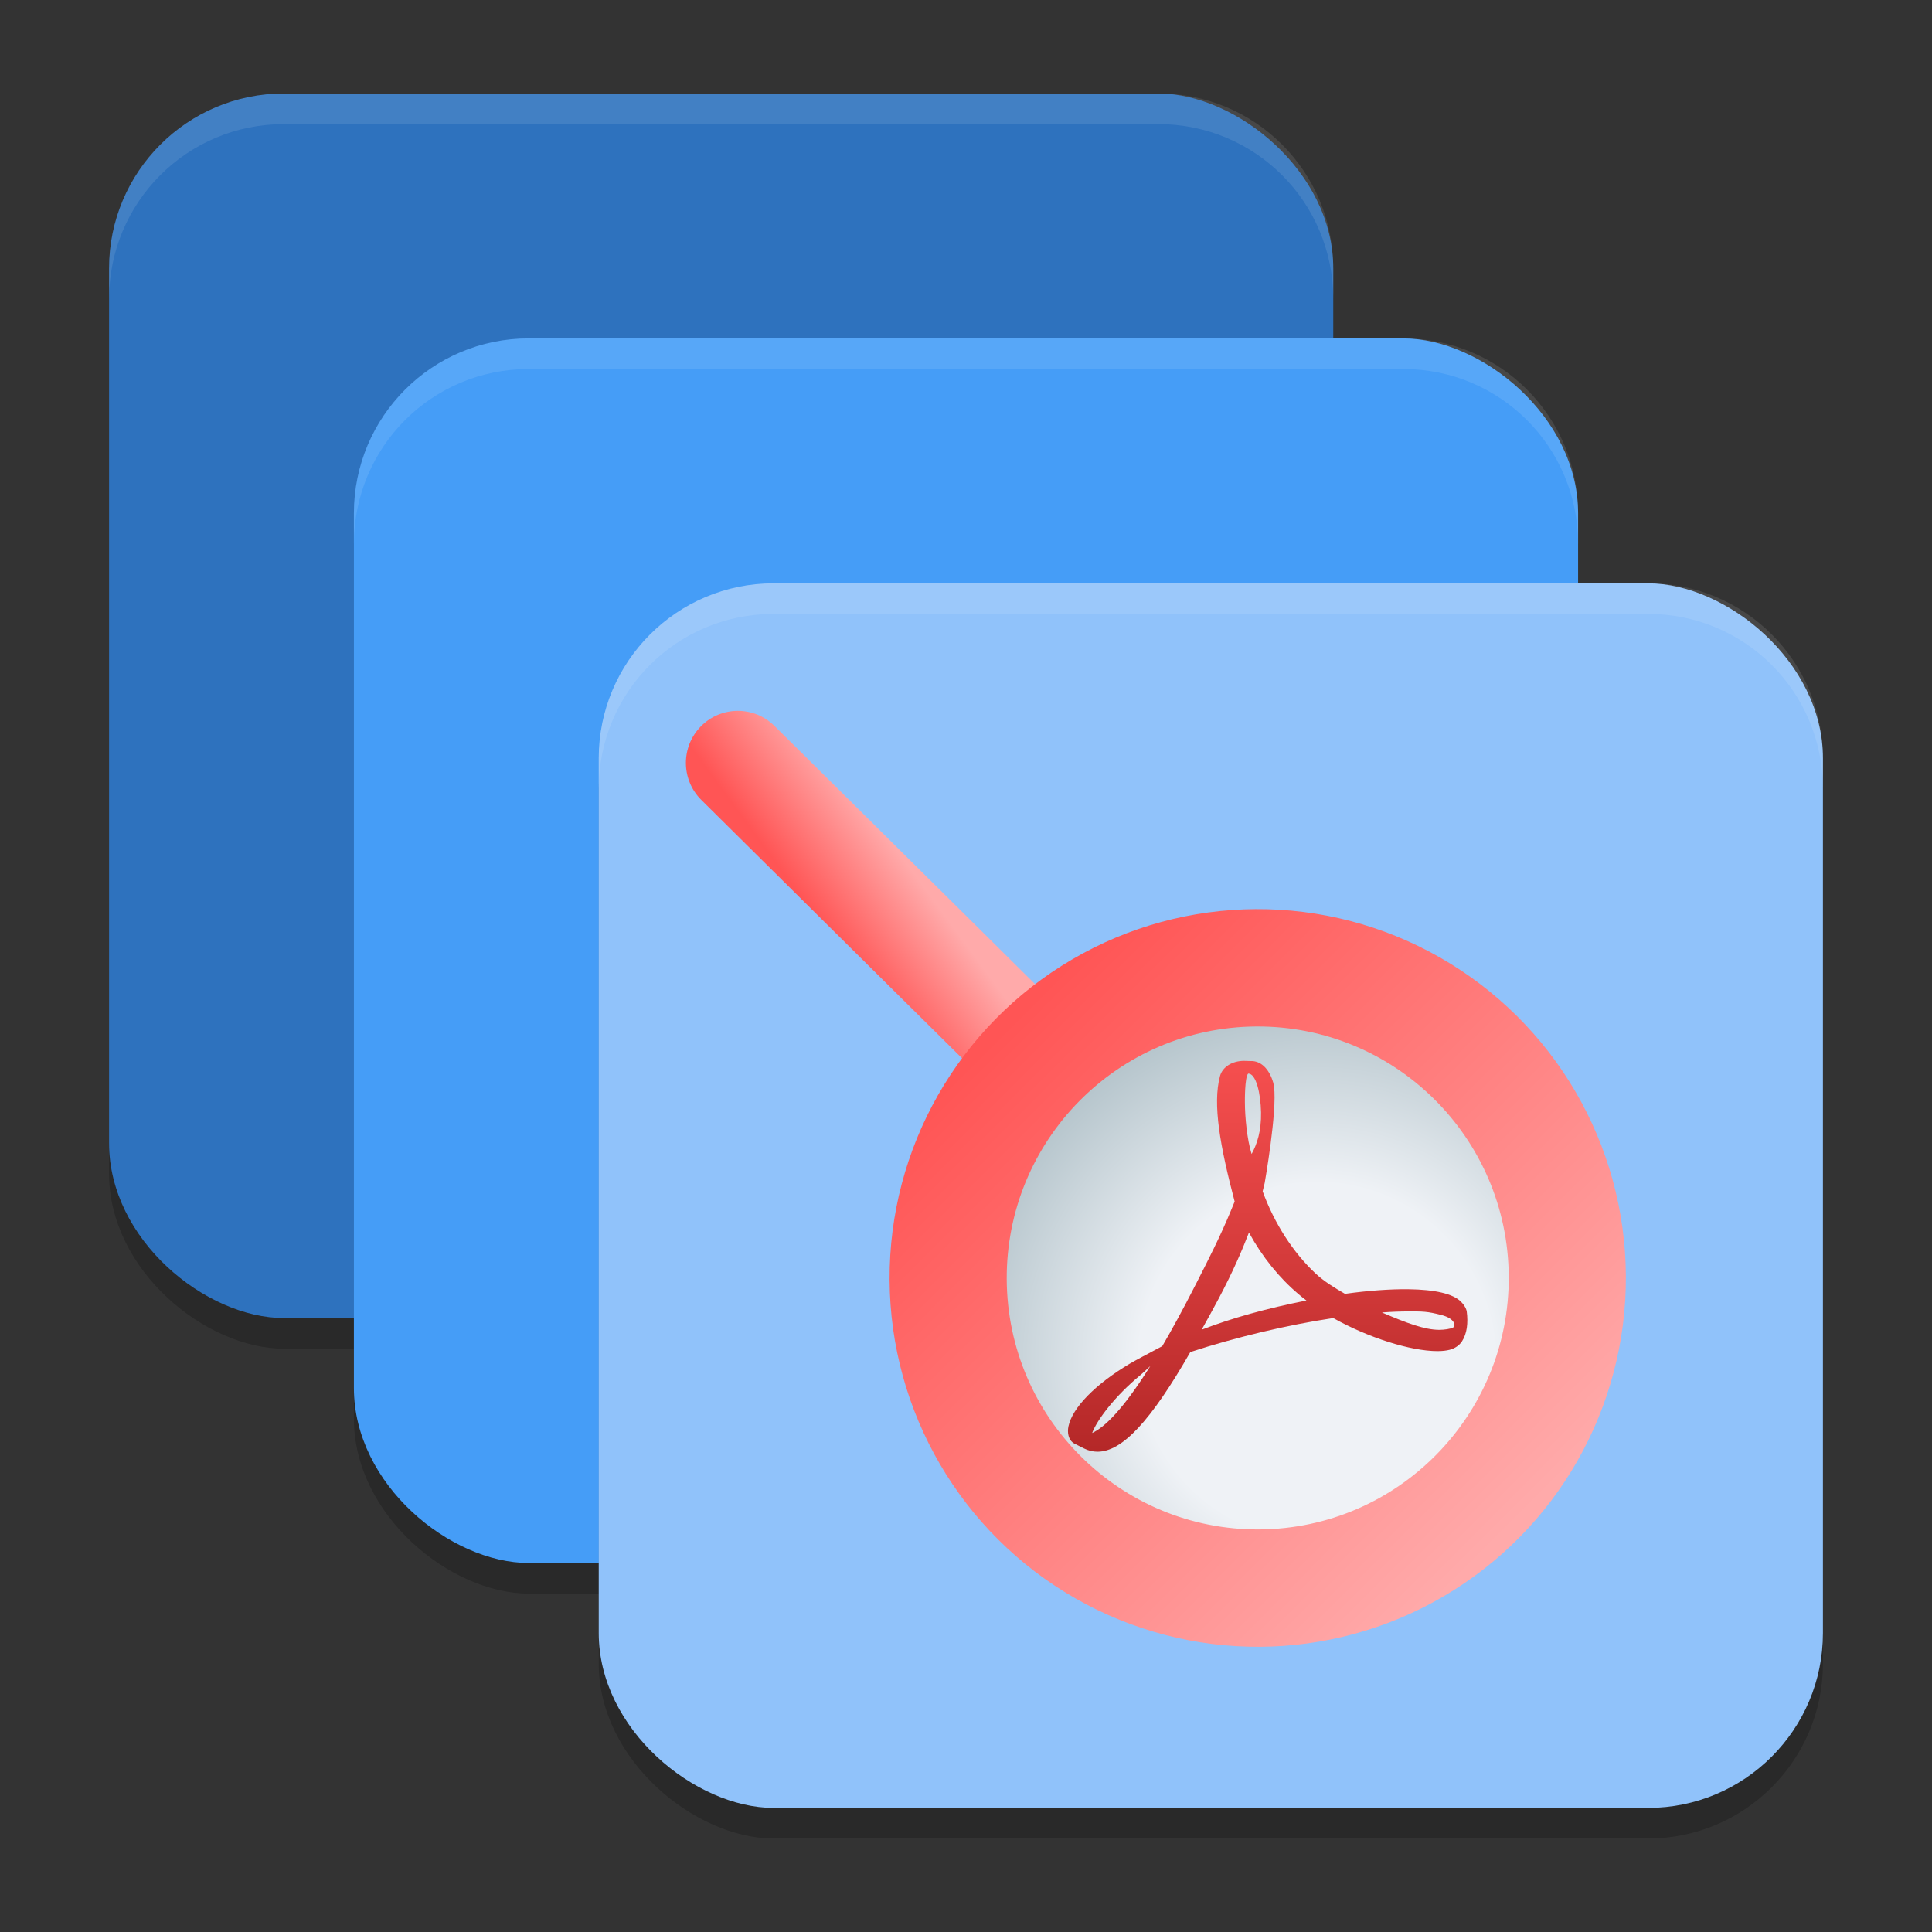 <?xml version="1.0" encoding="UTF-8" standalone="no"?>
<svg
   width="62"
   height="62"
   version="1"
   id="svg13"
   sodipodi:docname="pdfchain.svg"
   inkscape:version="1.4 (unknown)"
   xmlns:inkscape="http://www.inkscape.org/namespaces/inkscape"
   xmlns:sodipodi="http://sodipodi.sourceforge.net/DTD/sodipodi-0.dtd"
   xmlns:xlink="http://www.w3.org/1999/xlink"
   xmlns="http://www.w3.org/2000/svg"
   xmlns:svg="http://www.w3.org/2000/svg">
  <rect width="100%" height="100%" fill="#333333" stroke="none"/>
  <defs
     id="defs13">
    <linearGradient
       id="linearGradient14"
       inkscape:collect="always">
      <stop
         style="stop-color:#ffaaaa;stop-opacity:1"
         offset="0"
         id="stop13" />
      <stop
         style="stop-color:#ff5555;stop-opacity:1"
         offset="1"
         id="stop14" />
    </linearGradient>
    <linearGradient
       inkscape:collect="always"
       xlink:href="#linearGradient14"
       id="linearGradient12"
       x1="298.867"
       y1="209.26"
       x2="303.956"
       y2="205.563"
       gradientUnits="userSpaceOnUse" />
    <linearGradient
       inkscape:collect="always"
       xlink:href="#linearGradient14"
       id="linearGradient10"
       x1="262.093"
       y1="167.908"
       x2="291.907"
       y2="198.092"
       gradientUnits="userSpaceOnUse" />
    <radialGradient
       id="paint682_radial_890_11"
       cx="0"
       cy="0"
       r="1"
       gradientUnits="userSpaceOnUse"
       gradientTransform="matrix(18.5,20,-20,18.5,273.5,178)">
      <stop
         offset="0.39"
         stop-color="#EFF2F6"
         id="stop2107" />
      <stop
         offset="0.77"
         stop-color="#B7C6CD"
         id="stop2108" />
    </radialGradient>
    <linearGradient
       id="d"
       x2="1"
       gradientTransform="matrix(-0.082,-20.037,20.034,-0.082,45.521,55.593)"
       gradientUnits="userSpaceOnUse"
       xlink:href="#a" />
    <linearGradient
       id="a">
      <stop
         stop-color="#961616"
         offset="0"
         id="stop1" />
      <stop
         stop-color="#ff5454"
         offset="1"
         id="stop2" />
    </linearGradient>
  </defs>
  <sodipodi:namedview
     id="namedview13"
     pagecolor="#ffffff"
     bordercolor="#000000"
     borderopacity="0.25"
     inkscape:showpageshadow="2"
     inkscape:pageopacity="0.0"
     inkscape:pagecheckerboard="0"
     inkscape:deskcolor="#d1d1d1"
     inkscape:zoom="6.0546875"
     inkscape:cx="-3.2206452"
     inkscape:cy="60.696774"
     inkscape:window-width="1920"
     inkscape:window-height="998"
     inkscape:window-x="0"
     inkscape:window-y="0"
     inkscape:window-maximized="1"
     inkscape:current-layer="svg13" />
  <rect
     style="opacity:0.2;stroke-width:0.982"
     width="39.298"
     height="39.286"
     x="-43.281"
     y="-42.786"
     rx="5.614"
     ry="5.612"
     transform="matrix(0,-1,-1,0,0,0)"
     id="rect1" />
  <rect
     style="fill:#2e72be;stroke-width:0.982"
     width="39.298"
     height="39.286"
     x="-42.298"
     y="-42.786"
     rx="5.614"
     ry="5.612"
     transform="matrix(0,-1,-1,0,0,0)"
     id="rect2" />
  <rect
     style="opacity:0.2;stroke-width:0.982"
     width="39.298"
     height="39.286"
     x="-51.14"
     y="-50.643"
     rx="5.614"
     ry="5.612"
     transform="matrix(0,-1,-1,0,0,0)"
     id="rect3" />
  <rect
     style="fill:#459df7;stroke-width:0.982"
     width="39.298"
     height="39.286"
     x="-50.158"
     y="-50.643"
     rx="5.614"
     ry="5.612"
     transform="matrix(0,-1,-1,0,0,0)"
     id="rect4" />
  <rect
     style="opacity:0.2;stroke-width:0.982"
     width="39.298"
     height="39.286"
     x="-59"
     y="-58.5"
     rx="5.614"
     ry="5.612"
     transform="matrix(0,-1,-1,0,0,0)"
     id="rect5" />
  <rect
     style="fill:#90c2fa;stroke-width:0.982"
     width="39.298"
     height="39.286"
     x="-58.018"
     y="-58.5"
     rx="5.614"
     ry="5.612"
     transform="matrix(0,-1,-1,0,0,0)"
     id="rect6" />
  <path
     style="opacity:0.1;fill:#ffffff;stroke-width:0.982"
     d="M 9.113,3 C 6.004,3 3.5,5.504 3.5,8.615 V 9.597 C 3.5,6.487 6.004,3.982 9.113,3.982 H 37.173 c 3.109,0 5.613,2.504 5.613,5.615 V 8.615 C 42.786,5.504 40.282,3 37.173,3 Z"
     id="path11" />
  <path
     style="opacity:0.1;fill:#ffffff;stroke-width:0.982"
     d="m 16.97,10.86 c -3.109,0 -5.613,2.504 -5.613,5.615 v 0.982 c 0,-3.11 2.504,-5.615 5.613,-5.615 h 28.06 c 3.109,0 5.613,2.504 5.613,5.615 v -0.982 c 0,-3.11 -2.504,-5.615 -5.613,-5.615 z"
     id="path12" />
  <path
     style="opacity:0.1;fill:#ffffff;stroke-width:0.982"
     d="m 24.827,18.719 c -3.109,0 -5.613,2.504 -5.613,5.615 v 0.982 c 0,-3.11 2.504,-5.615 5.613,-5.615 h 28.06 c 3.109,0 5.613,2.504 5.613,5.615 v -0.982 c 0,-3.11 -2.504,-5.615 -5.613,-5.615 z"
     id="path13" />
  <g
     id="g1"
     transform="translate(-4.759,-3.233)">
    <g
       id="g2273"
       transform="matrix(-0.537,0.003,-0.003,-0.538,194.419,141.867)">
      <path
         d="m 283,193.393 4.393,-4.393 22.697,22.697 c 1.213,1.213 1.213,3.18 0,4.393 -1.213,1.213 -3.18,1.213 -4.393,0 z"
         id="path663"
         style="fill:url(#linearGradient12)" />
      <circle
         cx="277"
         cy="183"
         r="22"
         id="circle663"
         style="fill:url(#linearGradient10)" />
      <circle
         cx="277"
         cy="183"
         r="15"
         id="circle664"
         style="fill:url(#paint682_radial_890_11)" />
    </g>
    <path
       d="m 51.64,45.003 c -0.256,-0.252 -0.824,-0.386 -1.689,-0.397 -0.585,-0.006 -1.29,0.045 -2.03,0.148 -0.332,-0.191 -0.673,-0.4 -0.942,-0.651 -0.722,-0.674 -1.325,-1.61 -1.7,-2.639 0.025,-0.096 0.046,-0.18 0.065,-0.267 0,0 0.407,-2.31 0.299,-3.091 -0.015,-0.107 -0.024,-0.138 -0.053,-0.221 l -0.036,-0.091 C 45.444,37.538 45.226,37.268 44.886,37.283 l -0.199,-0.006 h -0.006 c -0.38,0 -0.688,0.194 -0.77,0.484 -0.246,0.909 0.007,2.269 0.469,4.031 l -0.118,0.287 c -0.33,0.805 -0.744,1.616 -1.109,2.331 l -0.048,0.093 c -0.384,0.752 -0.732,1.39 -1.048,1.93 l -0.326,0.173 c -0.024,0.013 -0.583,0.308 -0.713,0.387 -1.113,0.664 -1.849,1.418 -1.972,2.017 -0.039,0.191 -0.01,0.435 0.188,0.548 l 0.316,0.159 c 0.136,0.068 0.281,0.103 0.429,0.103 0.792,0 1.712,-0.987 2.979,-3.198 1.462,-0.477 3.128,-0.873 4.587,-1.091 1.112,0.626 2.48,1.061 3.344,1.061 0.154,0 0.285,-0.015 0.393,-0.043 0.166,-0.044 0.305,-0.138 0.391,-0.267 0.167,-0.252 0.201,-0.599 0.156,-0.955 -0.013,-0.105 -0.098,-0.236 -0.189,-0.325 z m -11.832,4.215 c 0.144,-0.395 0.716,-1.176 1.562,-1.868 0.053,-0.043 0.184,-0.166 0.304,-0.28 -0.884,1.411 -1.477,1.973 -1.866,2.149 z m 11.586,-3.386 c -0.077,0.049 -0.301,0.077 -0.445,0.077 -0.464,0 -1.037,-0.212 -1.842,-0.557 0.31,-0.023 0.593,-0.034 0.847,-0.034 0.465,0 0.603,-0.003 1.057,0.114 0.455,0.116 0.461,0.352 0.383,0.4 z m -8.072,0.072 c 0.178,-0.317 0.362,-0.652 0.551,-1.007 0.46,-0.869 0.75,-1.55 0.966,-2.109 0.43,0.782 0.966,1.448 1.596,1.98 0.078,0.067 0.161,0.134 0.249,0.2 -1.28,0.253 -2.387,0.562 -3.361,0.936 z m 1.494,-8.219 c 0.255,0 0.399,0.642 0.411,1.244 0.011,0.602 -0.129,1.024 -0.303,1.337 -0.145,-0.463 -0.215,-1.192 -0.215,-1.669 0,0 -0.009,-0.807 0.106,-0.912 z"
       fill="url(#d)"
       id="path5"
       style="fill:url(#d);stroke-width:0.507" />
  </g>
</svg>
